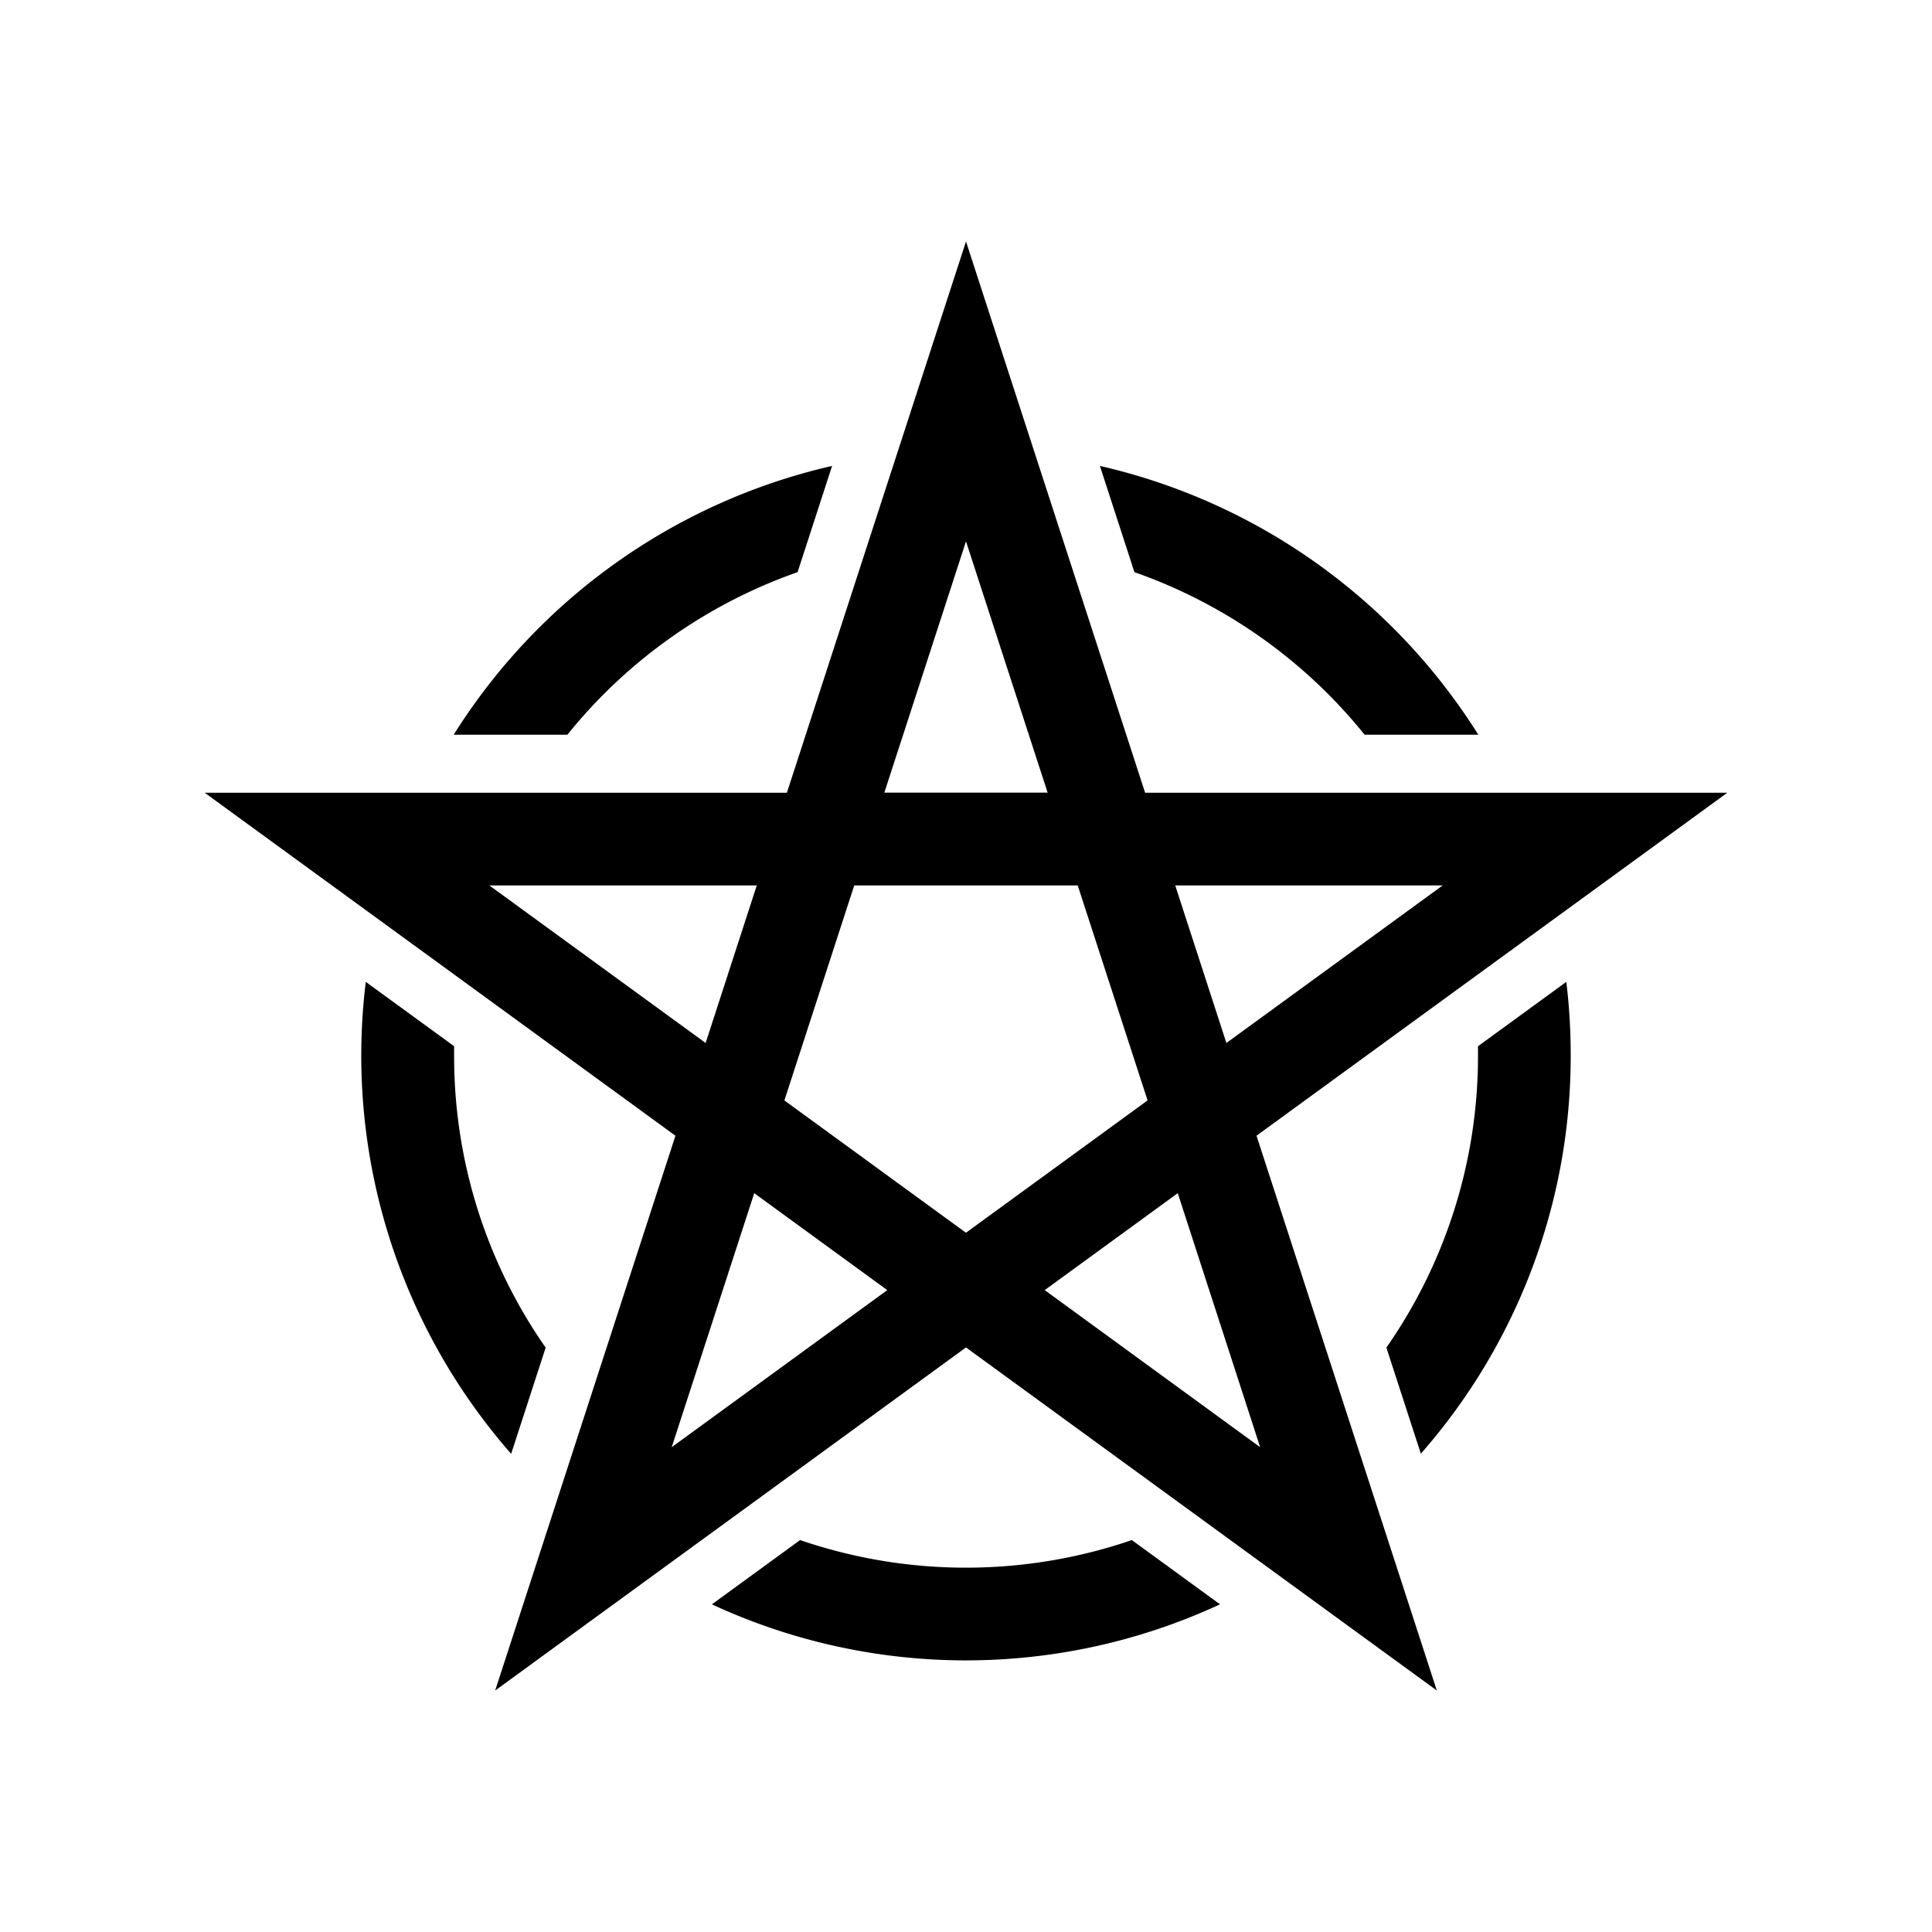 <svg xmlns="http://www.w3.org/2000/svg" width="100%" height="100%" viewBox="0 0 583.68 583.68"><path d="M521.84 239.492H345.951L291.84 72.953l-54.111 166.539H61.84l142.22 103.623-54.462 167.612L291.84 407.08l142.242 103.646-54.473-167.612z m-85.995 28.008l-65.335 47.596-15.46-47.596h80.795zM291.84 163.548l24.658 75.91H267.17zM147.835 267.5h80.795l-15.45 47.596z m55.097 169.713l24.932-76.743 40.194 29.29z m34.041-104.762l21.1-64.951h67.524l21.099 64.95-54.867 39.977z m143.731 104.762l-65.082-47.454 40.194-29.29z m-37.983-264.359l-10.424-32.092a183.269 183.269 0 0 1 114.322 81.21H412.27a155.293 155.293 0 0 0-69.55-49.118zM164.84 407.168l-10.413 32.049a182.425 182.425 0 0 1-43.918-142.581l26.684 19.435v2.847A153.804 153.804 0 0 0 164.84 407.124z m177.104 58.108l26.64 19.413a182.447 182.447 0 0 1-153.51 0l26.64-19.413a154.79 154.79 0 0 0 100.23 0zM171.409 221.973h-34.348a183.269 183.269 0 0 1 114.322-81.21l-10.424 32.091a155.293 155.293 0 0 0-69.55 49.119z m303.12 96.955a181.922 181.922 0 0 1-45.276 120.245L418.84 407.125a153.804 153.804 0 0 0 27.68-88.197v-2.846l26.683-19.446a183.685 183.685 0 0 1 1.325 22.292z" /></svg>